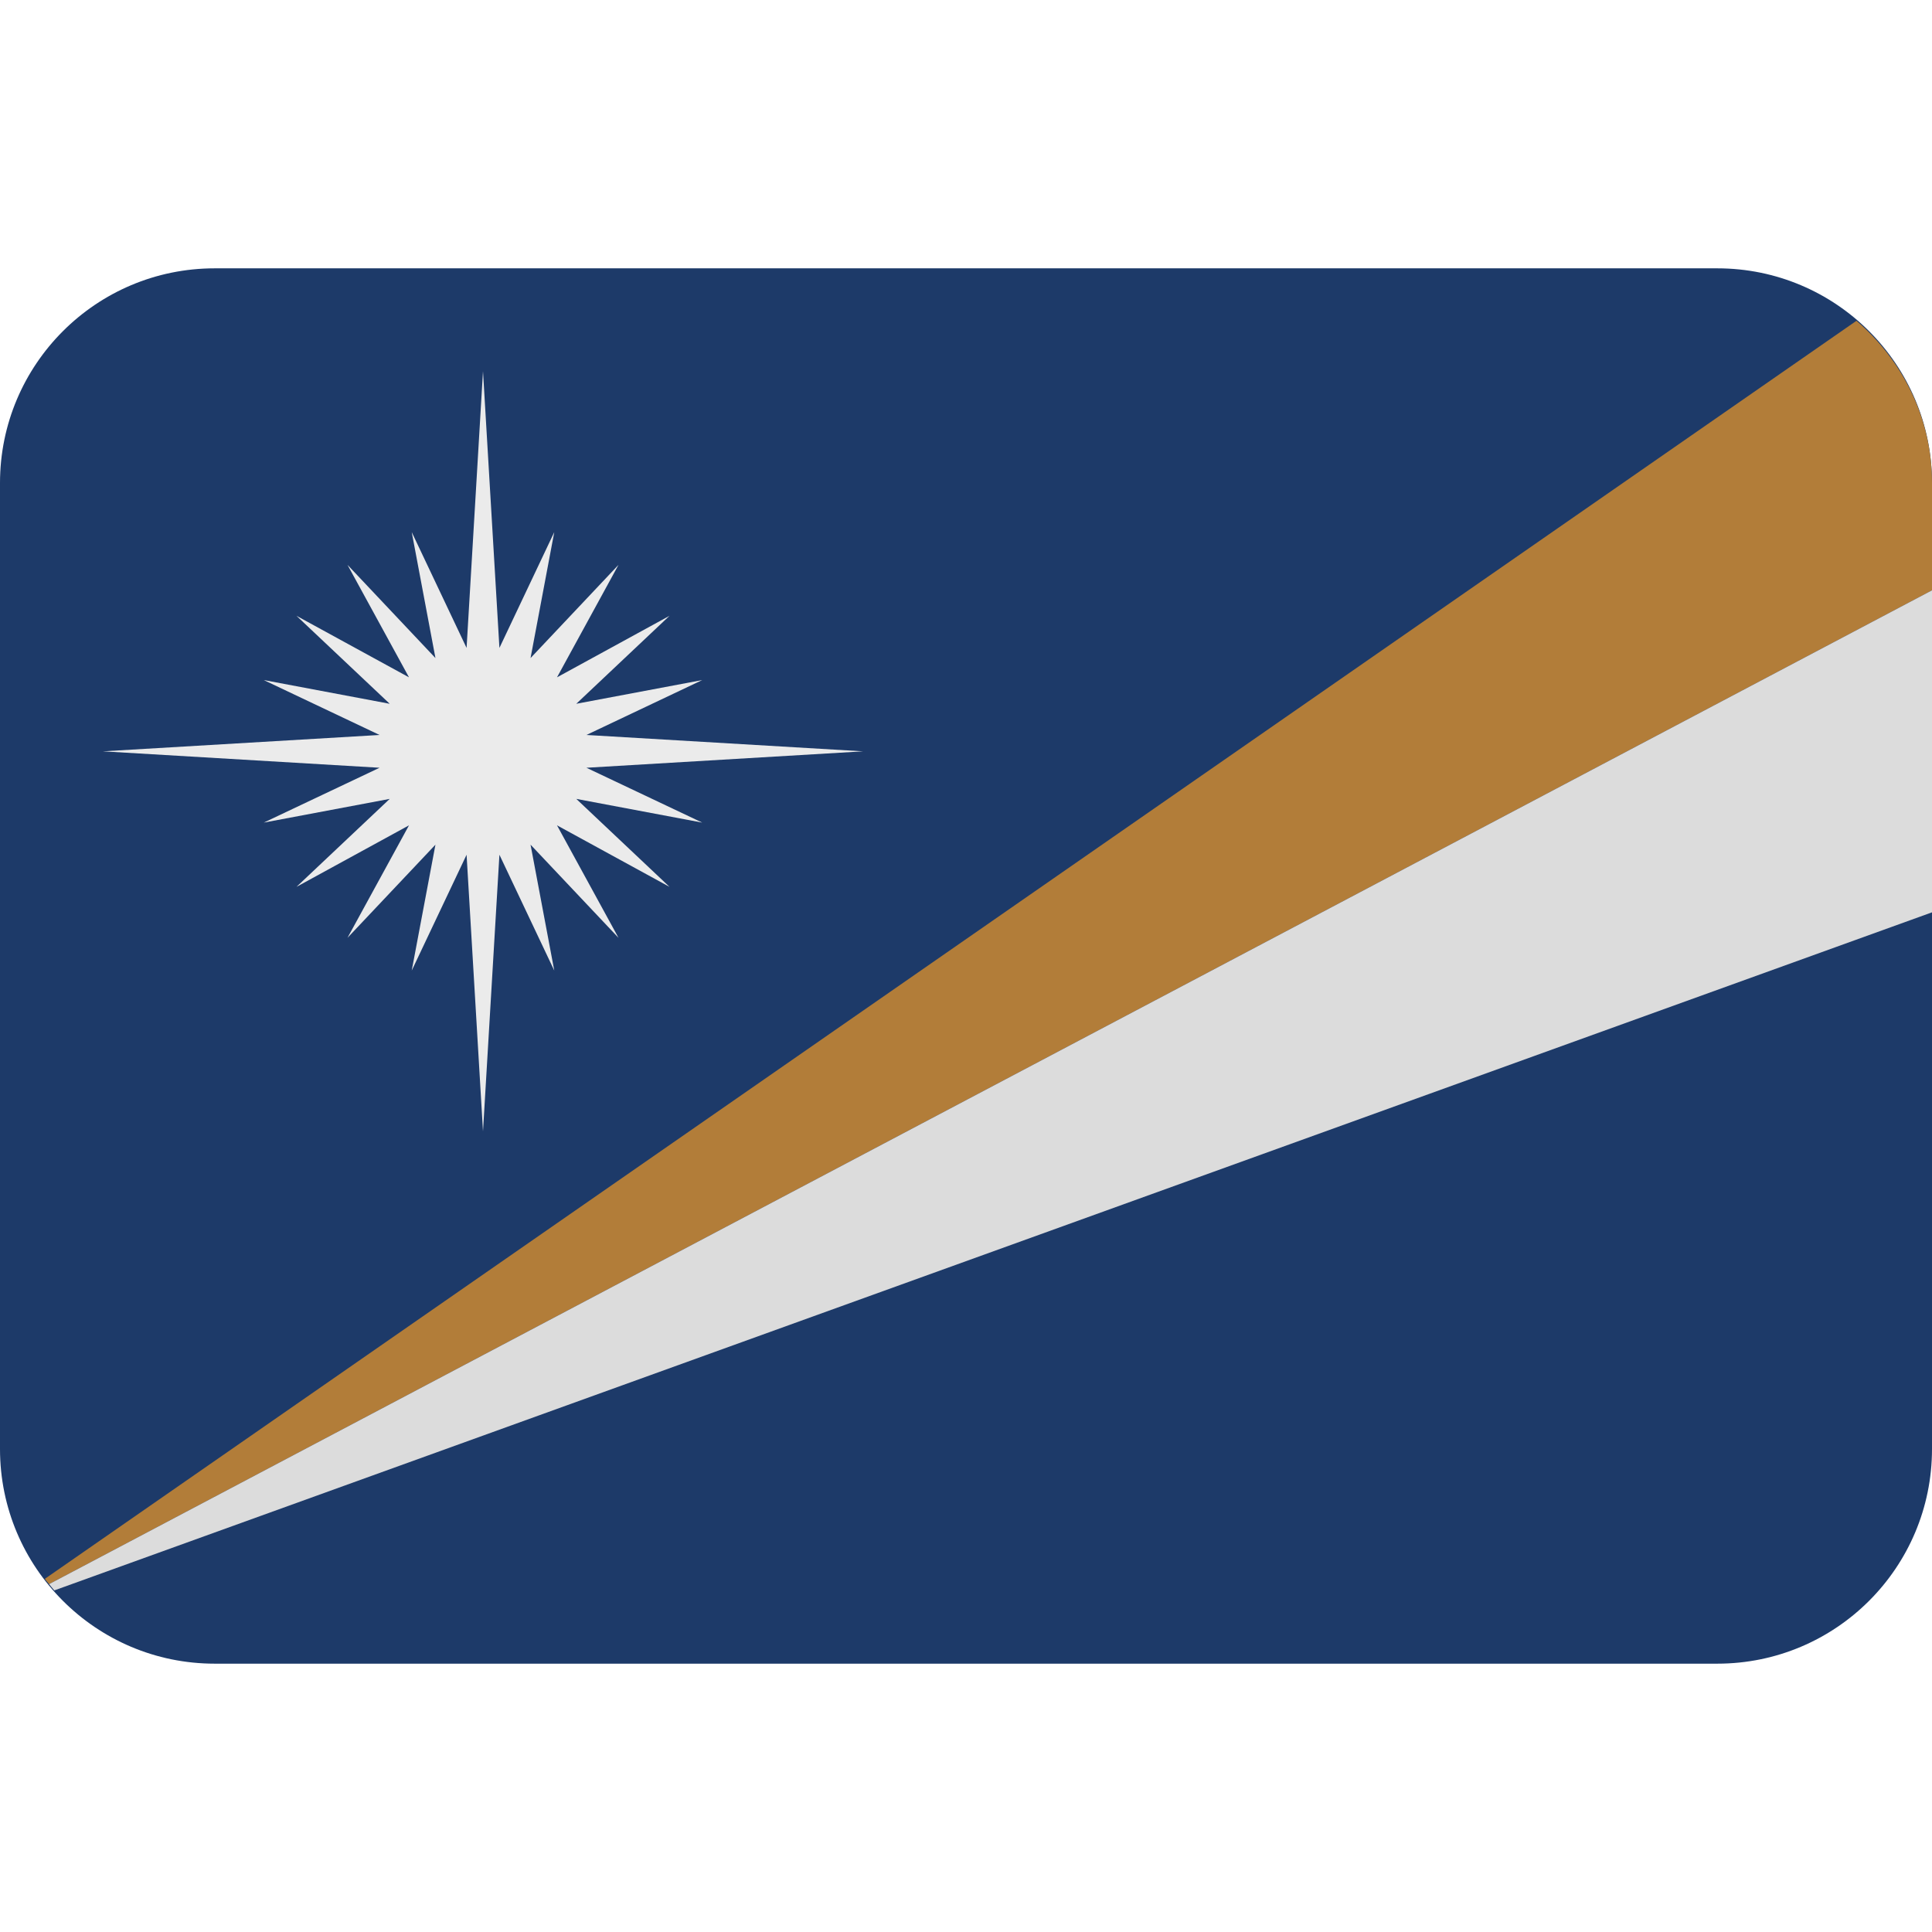 <svg viewBox="0 0 36 36" xmlns="http://www.w3.org/2000/svg"><path fill="#1d3a69" d="M36 27c0 2.209-1.791 4-4 4H4c-2.209 0-4-1.791-4-4V9c0-2.209 1.791-4 4-4h28c2.209 0 4 1.791 4 4v18z" /><path fill="#b27d39" d="M34.593 5.977L.835 29.42c.025.033.053.064.08.098L36 11V9c0-1.214-.553-2.289-1.407-3.023z" /><path fill="#dcdcdc" d="M1.012 29.635L36 17v-6L.915 29.518c.032.039.063.079.097.117z" /><path fill="#ebebeb" d="M9 6.917l.306 5.156 1.022-2.158-.442 2.347 1.639-1.737-1.146 2.096 2.096-1.146-1.737 1.639 2.347-.442-2.158 1.023 5.156.305-5.156.306 2.158 1.022-2.347-.442 1.737 1.639-2.096-1.146 1.146 2.096-1.639-1.736.442 2.346-1.022-2.158L9 21.082l-.306-5.155-1.022 2.158.442-2.346-1.639 1.736 1.146-2.096-2.096 1.146 1.737-1.639-2.347.442 2.158-1.022L1.917 14l5.156-.305-2.158-1.023 2.347.442-1.737-1.639 2.096 1.146-1.146-2.096 1.639 1.737-.442-2.347 1.022 2.158z" /></svg>